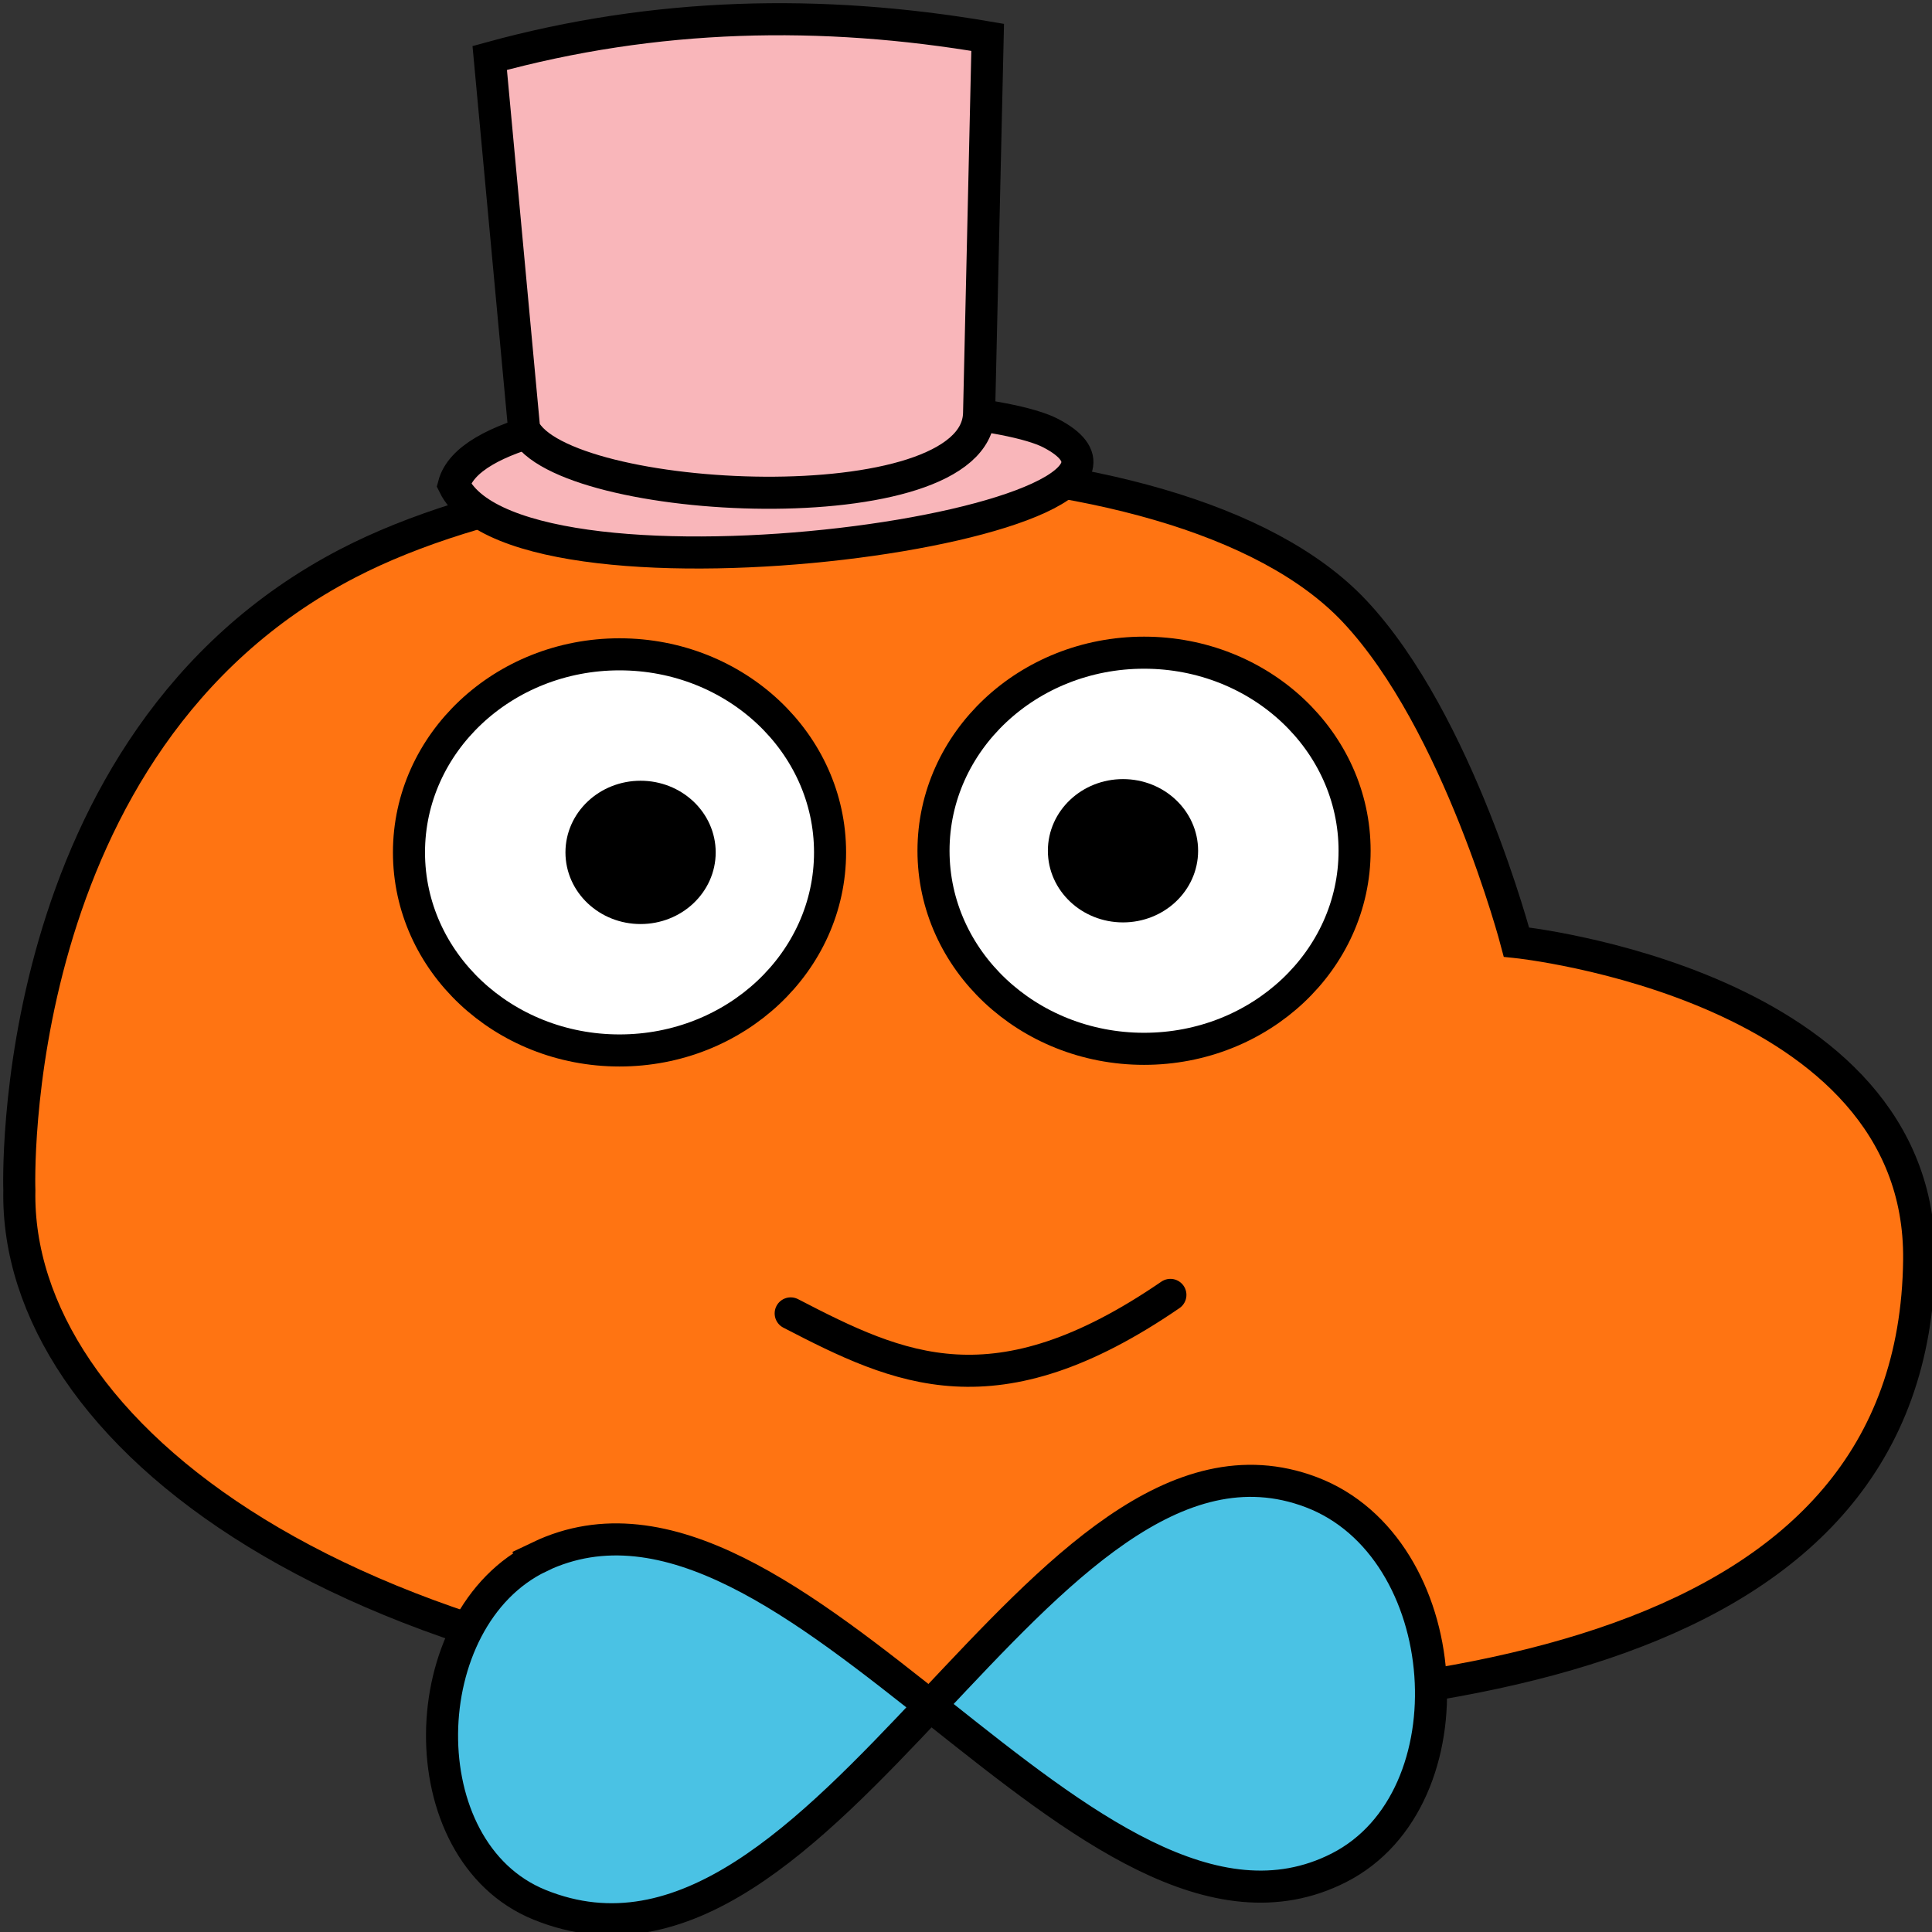 <?xml version="1.0" encoding="UTF-8" standalone="no"?>
<!-- Created with Inkscape (http://www.inkscape.org/) -->

<svg
   width="120"
   height="120"
   viewBox="0 0 31.75 31.75"
   version="1.1"
   id="svg5"
   inkscape:version="1.1.2 (b8e25be833, 2022-02-05)"
   sodipodi:docname="default_avatar.svg"
   xmlns:inkscape="http://www.inkscape.org/namespaces/inkscape"
   xmlns:sodipodi="http://sodipodi.sourceforge.net/DTD/sodipodi-0.dtd"
   xmlns="http://www.w3.org/2000/svg"
   xmlns:svg="http://www.w3.org/2000/svg">
  <rect x="0" y="0" width="31.75" height="31.75" fill="#333333" stroke="none"/>
  <sodipodi:namedview
     id="namedview7"
     pagecolor="#505050"
     bordercolor="#eeeeee"
     borderopacity="1"
     inkscape:pageshadow="0"
     inkscape:pageopacity="0"
     inkscape:pagecheckerboard="0"
     inkscape:document-units="mm"
     showgrid="false"
     units="px"
     inkscape:zoom="3.6233469"
     inkscape:cx="73.136801"
     inkscape:cy="49.677827"
     inkscape:window-width="1680"
     inkscape:window-height="987"
     inkscape:window-x="-8"
     inkscape:window-y="-8"
     inkscape:window-maximized="1"
     inkscape:current-layer="layer1" />
  <defs
     id="defs2" />
  <g
     inkscape:label="Слой 1"
     inkscape:groupmode="layer"
     id="layer1">
    <path
       style="fill:#ff7412;fill-opacity:1;stroke:#000000;stroke-width:0.527;stroke-linecap:butt;stroke-linejoin:miter;stroke-miterlimit:4;stroke-dasharray:none;stroke-opacity:1"
       d="m 0.318,19.562 c 0,0 -0.272,-7.365 5.401,-10.306 4.316,-2.238 13.613,-2.324 16.54,0.787 1.713,1.821 2.662,5.439 2.662,5.439 0,0 6.671,0.688 6.618,5.225 -0.076,6.513 -7.835,7.587 -15.67,7.372 C 5.589,27.797 0.242,23.498 0.318,19.562 Z"
       id="path1511"
       sodipodi:nodetypes="csscssc" />
    <ellipse
       style="fill:#ffffff;fill-opacity:1;stroke:#000000;stroke-width:0.527;stroke-linecap:round;stroke-linejoin:round;stroke-miterlimit:4;stroke-dasharray:none;stroke-opacity:1"
       id="path4864"
       cx="18.801"
       cy="13.981"
       rx="3.46"
       ry="3.255" />
    <ellipse
       style="fill:#000000;fill-opacity:1;stroke:#000000;stroke-width:0.527;stroke-linecap:round;stroke-linejoin:round;stroke-miterlimit:4;stroke-dasharray:none;stroke-opacity:1"
       id="circle5056"
       cx="18.455"
       cy="13.981"
       rx="0.971"
       ry="0.914" />
    <ellipse
       style="fill:#ffffff;fill-opacity:1;stroke:#000000;stroke-width:0.527;stroke-linecap:round;stroke-linejoin:round;stroke-miterlimit:4;stroke-dasharray:none;stroke-opacity:1"
       id="circle5130"
       cx="-10.181"
       cy="14.008"
       transform="scale(-1,1)"
       rx="3.46"
       ry="3.255" />
    <ellipse
       style="fill:#000000;fill-opacity:1;stroke:#000000;stroke-width:0.527;stroke-linecap:round;stroke-linejoin:round;stroke-miterlimit:4;stroke-dasharray:none;stroke-opacity:1"
       id="circle5132"
       cx="-10.527"
       cy="14.008"
       transform="scale(-1,1)"
       rx="0.971"
       ry="0.914" />
    <path
       style="fill:none;stroke:#000000;stroke-width:0.527;stroke-linecap:round;stroke-linejoin:round;stroke-miterlimit:4;stroke-dasharray:none;stroke-opacity:1"
       d="m 12.994,21.584 c 1.791,0.928 3.359,1.672 6.24,-0.304"
       id="path5375"
       sodipodi:nodetypes="cc" />
    <path
       style="fill:#4ac2e4;fill-opacity:1;stroke:#000000;stroke-width:0.527;stroke-linecap:butt;stroke-linejoin:miter;stroke-miterlimit:4;stroke-dasharray:none;stroke-opacity:1"
       d="m 8.867,25.583 c 4.171,-1.992 9.04,7.195 13.136,5.112 2.225,-1.132 1.935,-5.27 -0.457,-6.174 -4.452,-1.683 -7.945,8.701 -12.678,6.782 -2.181,-0.884 -2.095,-4.718 0,-5.719 z"
       id="path5956"
       sodipodi:nodetypes="aassa" />
    <path
       style="fill:#f9b6ba;fill-opacity:1;stroke:#000000;stroke-width:0.527;stroke-linecap:butt;stroke-linejoin:miter;stroke-miterlimit:4;stroke-dasharray:none;stroke-opacity:1"
       d="M 7.458,7.969 C 8.556,10.227 20.07,8.577 17.268,7.119 15.936,6.425 7.905,6.269 7.458,7.969 Z"
       id="path7145"
       sodipodi:nodetypes="csc" />
    <path
       style="fill:#f9b6ba;fill-opacity:1;stroke:#000000;stroke-width:0.527;stroke-linecap:butt;stroke-linejoin:miter;stroke-miterlimit:4;stroke-dasharray:none;stroke-opacity:1"
       d="M 8.613,7.044 C 9.221,8.322 16.047,8.66 16.09,6.791 L 16.231,0.614 C 13.503,0.149 10.776,0.203 8.048,0.953 Z"
       id="path8668"
       sodipodi:nodetypes="csccc" />
  </g>
</svg>
